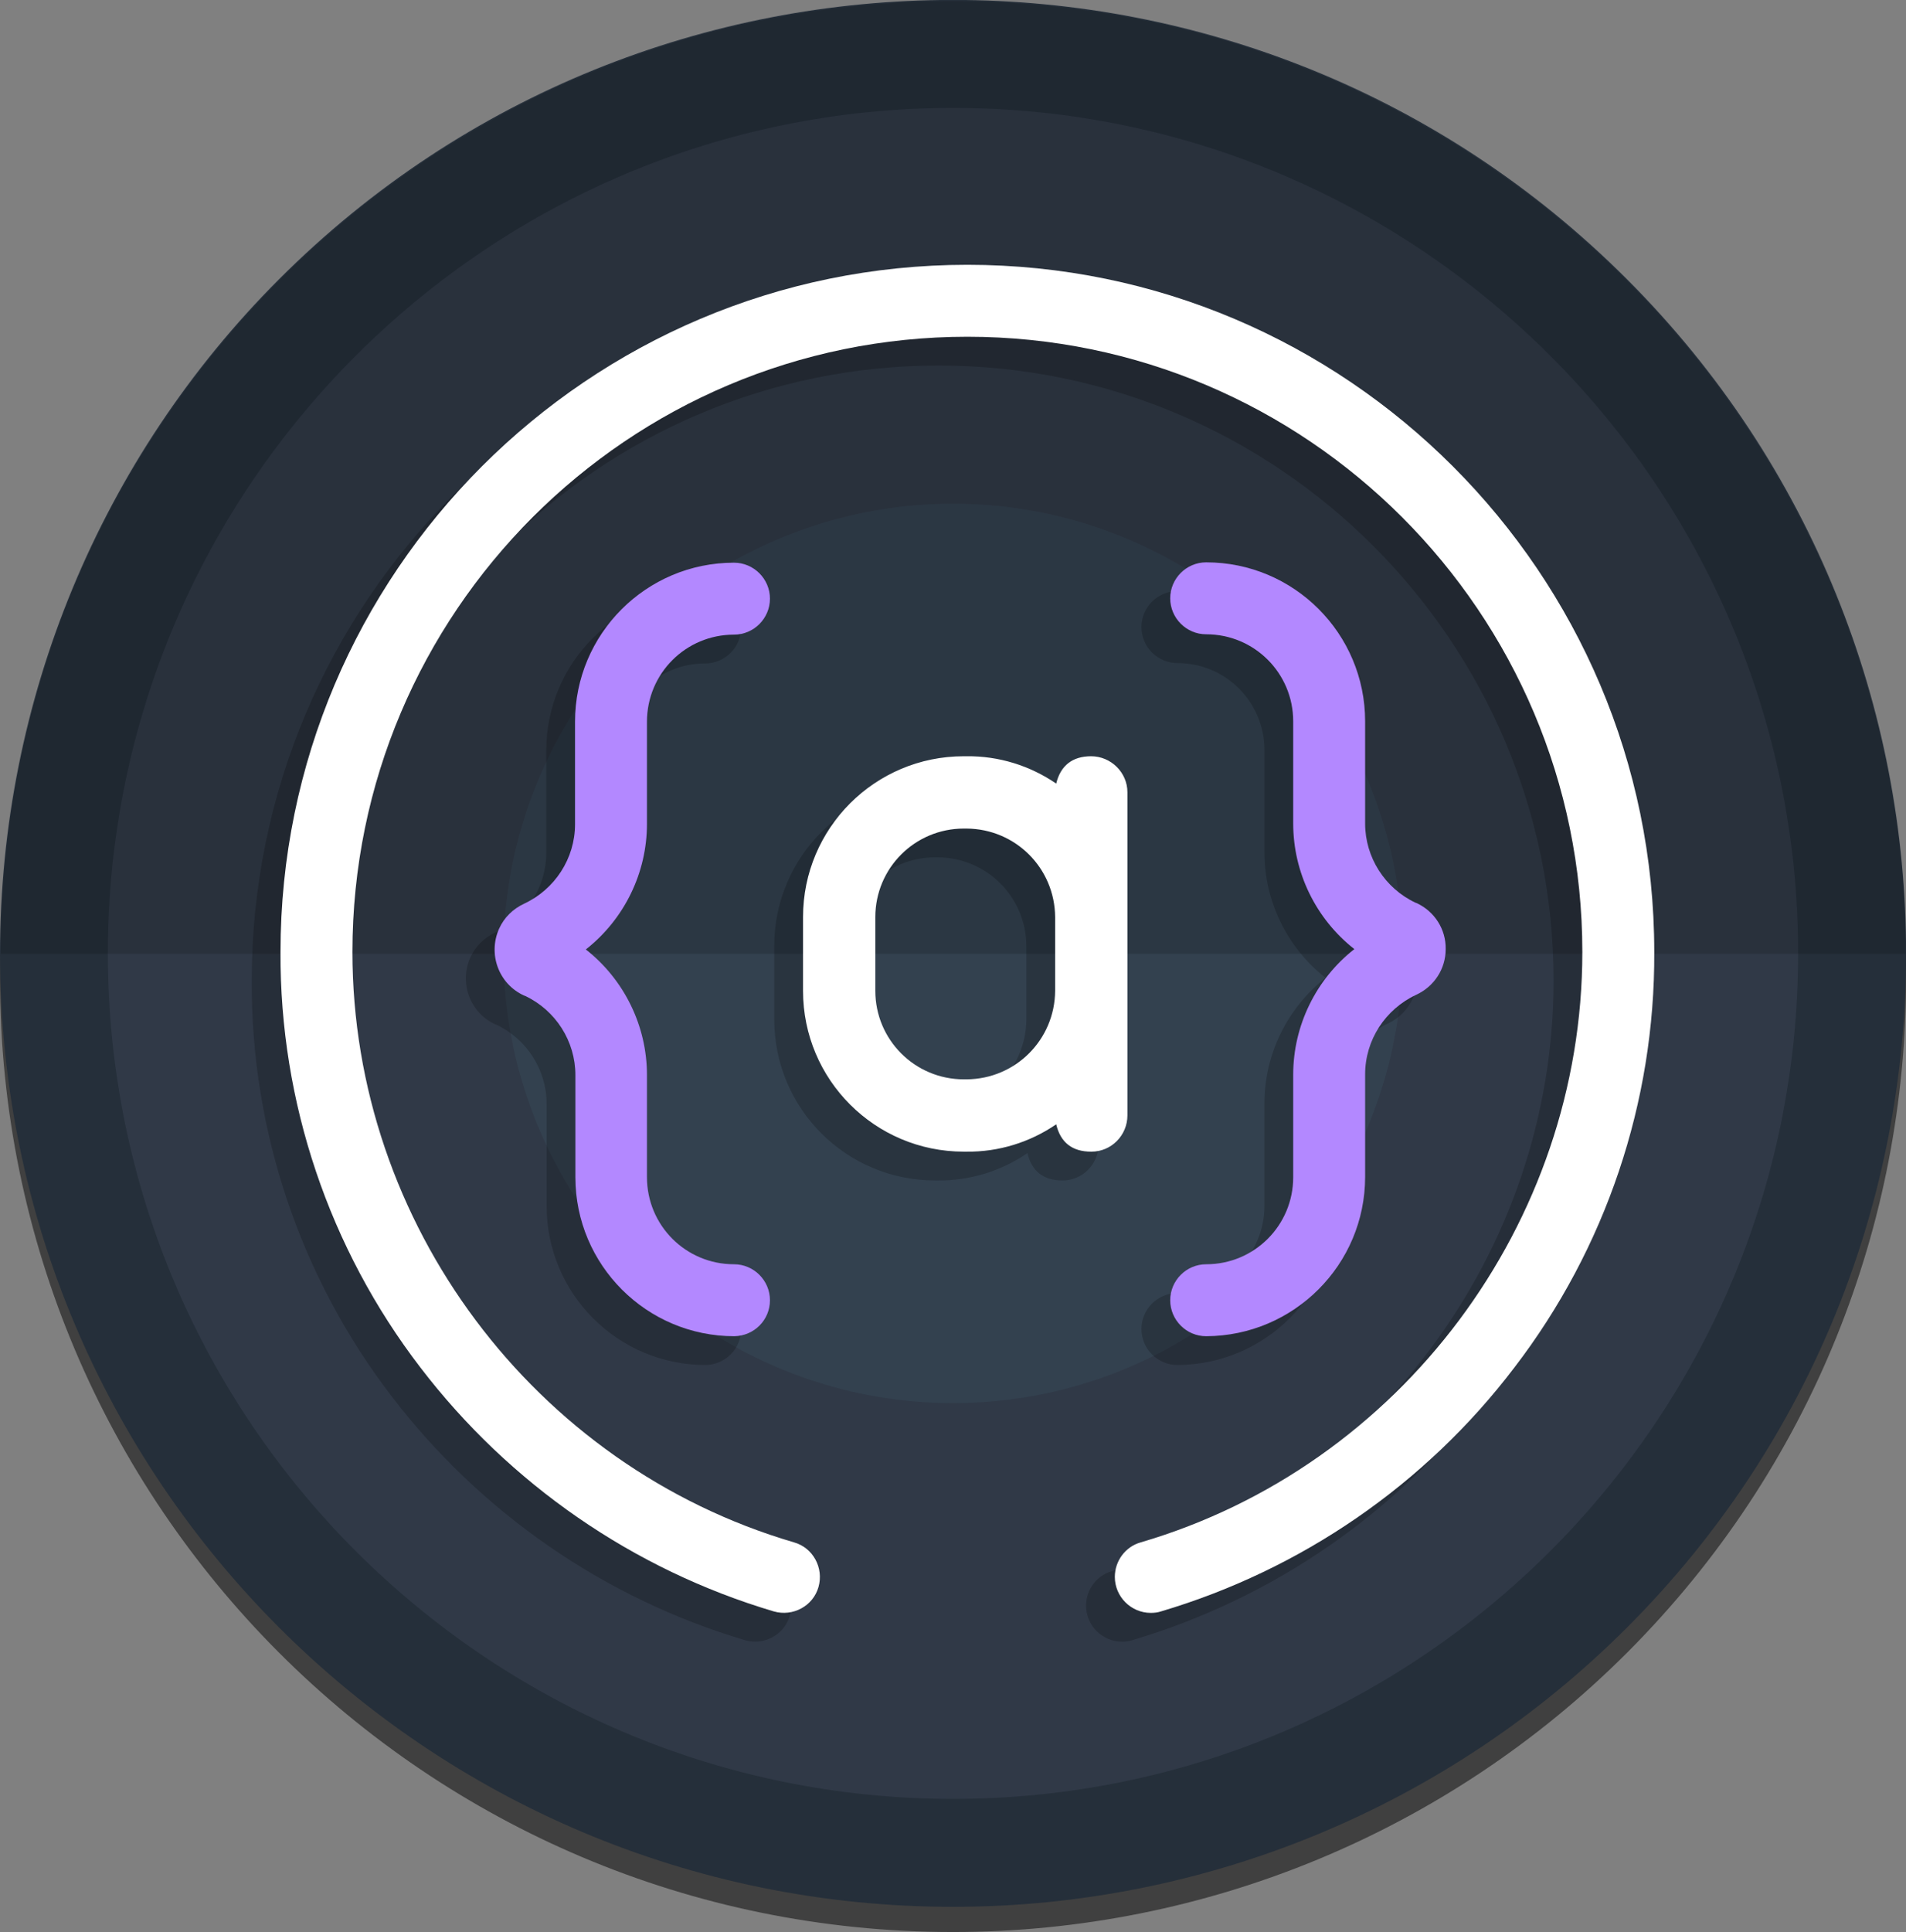 <?xml version="1.0" encoding="utf-8"?>
<!-- Generator: Adobe Illustrator 21.1.0, SVG Export Plug-In . SVG Version: 6.00 Build 0)  -->
<svg version="1.1" id="_x38_cf89355-66a0-412e-b33a-ed66ca643c25"
	 xmlns="http://www.w3.org/2000/svg" xmlns:xlink="http://www.w3.org/1999/xlink" x="0px" y="0px" viewBox="0 0 530 537"
	 style="enable-background:new 0 0 530 537;" xml:space="preserve">
<rect x="0" y="0" width="530" height="537" fill="#808080" stroke="none"/>
<style type="text/css">
	.st0{opacity:0.5;}
	.st1{fill:#303947;}
	.st2{fill:#252F3A;}
	.st3{fill:#33414F;}
	.st4{opacity:0.15;enable-background:new    ;}
	.st5{opacity:0.2;enable-background:new    ;}
	.st6{fill:#B388FF;}
	.st7{fill:#FFFFFF;}
</style>
<title>Untitled-5</title>
<g class="st0">
	<path d="M265,537C118.6,537,0,418.3,0,272c0-70.3,27.9-137.7,77.6-187.4c103.5-103.5,271.3-103.5,374.8,0s103.5,271.3,0,374.8
		C402.7,509.1,335.3,537,265,537z M265,37C135.4,37,30,142.4,30,272s105.4,235,235,235s235-105.4,235-235S394.6,37,265,37z"/>
</g>
<circle class="st1" cx="265" cy="265" r="250"/>
<path class="st2" d="M265,530C118.6,530,0,411.3,0,265c0-70.3,27.9-137.7,77.6-187.4c103.5-103.5,271.3-103.5,374.8,0
	s103.5,271.3,0,374.8C402.7,502.1,335.3,530,265,530z M265,30C135.4,30,30,135.4,30,265s105.4,235,235,235s235-105.4,235-235
	S394.6,30,265,30z"/>
<circle class="st3" cx="265" cy="265" r="125"/>
<path class="st4" d="M265,0.3C118.7,0.3,0.2,118.9,0.2,265.1h529.7C529.8,118.9,411.3,0.3,265,0.3z"/>
<path class="st5" d="M196.2,379.4c-24.4,0-44.2-19.8-44.2-44.2v-28.4c0-9.4-5.5-18-14-22l-0.3-0.1c-7-3.2-10.1-11.5-6.9-18.6
	c1.4-3.1,3.9-5.5,6.9-6.9c8.6-4,14.2-12.6,14.2-22.1v-28.5c0-24.4,19.8-44.2,44.2-44.2c5.5,0,10,4.5,10,10s-4.5,10-10,10
	c-13.4,0-24.2,10.8-24.2,24.2V237c0,13.6-6.3,26.5-17,34.9c10.7,8.4,17,21.3,17,34.9v28.4c0,13.4,10.8,24.2,24.2,24.2
	c5.5,0,10,4.5,10,10C206.1,374.9,201.7,379.3,196.2,379.4z"/>
<path class="st5" d="M327.4,379.4c-5.5,0-10-4.5-10-10s4.5-10,10-10c13.4,0,24.2-10.8,24.2-24.2v-28.5c0-13.6,6.3-26.5,17-34.9
	c-10.7-8.4-17-21.3-17-34.9v-28.4c0-13.4-10.8-24.2-24.2-24.2c-5.5,0-10-4.5-10-10s4.5-10,10-10c24.4,0,44.2,19.8,44.2,44.2v28.4
	c0,9.4,5.5,18,14,22l0.3,0.1c7,3.2,10.1,11.5,6.9,18.6c-1.4,3.1-3.9,5.5-6.9,6.9c-8.6,4-14.2,12.6-14.2,22.1v28.5
	C371.6,359.5,351.8,379.3,327.4,379.4z"/>
<path class="st5" d="M295.4,218.2c5.5,0,10.1,4.5,10.1,10V318c0,5.6-4.5,10.1-10,10.1c0,0,0,0-0.1,0c-5.2,0-8.5-2.5-9.7-7.6
	c-7.3,5-16,7.7-24.9,7.6H260c-24.7,0-44.7-20-44.7-44.7v-20.5c0-24.7,20-44.7,44.7-44.7h0.8c8.9-0.1,17.6,2.6,24.9,7.6
	C286.9,220.8,290.2,218.2,295.4,218.2z M285.4,262.9c-0.1-13.6-11-24.5-24.6-24.6H260c-13.6,0-24.6,11-24.6,24.6l0,0v20.5
	c0,13.6,11,24.6,24.6,24.6l0,0h0.8c13.6-0.1,24.5-11,24.6-24.6V262.9z"/>
<path class="st5" d="M312,456.3c-5.5,0-10-4.5-10-10c0-4.4,2.9-8.4,7.2-9.6C381.5,415.5,432,348,432,272.6c0-94.3-76.7-171-171-171
	s-171,76.7-171,171c0,75.4,50.5,142.9,122.8,164.1c5.3,1.5,8.3,7.1,6.8,12.4s-7.1,8.3-12.4,6.8c-39.1-11.6-73.5-35.4-98.3-67.8
	C83.5,355,69.8,314.3,70,272.6c0-105.3,85.7-191,191-191s191,85.7,191,191c0.2,41.7-13.5,82.4-38.9,115.5
	c-24.7,32.5-59.2,56.2-98.3,67.8C313.9,456.2,312.9,456.3,312,456.3z"/>
<path class="st6" d="M204.2,371.4c-24.4,0-44.2-19.8-44.2-44.2v-28.4c0-9.4-5.5-18-14-22l-0.3-0.1c-7-3.2-10.1-11.5-6.9-18.6
	c1.4-3.1,3.9-5.5,6.9-6.9c8.6-4,14.2-12.6,14.2-22.1v-28.5c0-24.4,19.8-44.2,44.2-44.2c5.5,0,10,4.5,10,10s-4.5,10-10,10
	c-13.4,0-24.2,10.8-24.2,24.2V229c0,13.6-6.3,26.5-17,34.9c10.7,8.4,17,21.3,17,34.9v28.4c0,13.4,10.8,24.2,24.2,24.2
	c5.5,0,10,4.5,10,10C214.1,366.9,209.7,371.3,204.2,371.4z"/>
<path class="st6" d="M335.4,371.4c-5.5,0-10-4.5-10-10s4.5-10,10-10c13.4,0,24.2-10.8,24.2-24.2v-28.5c0-13.6,6.3-26.5,17-34.9
	c-10.7-8.4-17-21.3-17-34.9v-28.4c0-13.4-10.8-24.2-24.2-24.2c-5.5,0-10-4.5-10-10s4.5-10,10-10c24.4,0,44.2,19.8,44.2,44.2v28.4
	c0,9.4,5.5,18,14,22l0.3,0.1c5,2.3,8.2,7.3,8.1,12.8c0,5.5-3.2,10.4-8.2,12.7c-8.6,4-14.2,12.6-14.2,22.1v28.5
	C379.6,351.5,359.8,371.3,335.4,371.4z"/>
<path class="st7" d="M303.4,210.2c5.5,0,10.1,4.5,10.1,10V310c0,5.6-4.5,10.1-10,10.1c0,0,0,0-0.1,0c-5.2,0-8.5-2.5-9.7-7.6
	c-7.3,5-16,7.7-24.9,7.6H268c-24.7,0-44.7-20-44.7-44.7v-20.5c0-24.7,20-44.7,44.7-44.7h0.8c8.9-0.1,17.6,2.6,24.9,7.6
	C294.9,212.8,298.2,210.2,303.4,210.2z M293.4,254.9c-0.1-13.6-11-24.5-24.6-24.6H268c-13.6,0-24.6,11-24.6,24.6l0,0v20.5
	c0,13.6,11,24.6,24.6,24.6l0,0h0.8c13.6-0.1,24.5-11,24.6-24.6V254.9z"/>
<path class="st7" d="M320,448.3c-5.5,0-10-4.5-10-10c0-4.4,2.9-8.4,7.2-9.6C389.5,407.5,440,340,440,264.6c0-94.3-76.7-171-171-171
	s-171,76.7-171,171c0,75.4,50.5,142.9,122.8,164.1c5.3,1.5,8.3,7.1,6.8,12.4s-7.1,8.3-12.4,6.8l0,0c-39.1-11.6-73.5-35.4-98.3-67.8
	C91.5,347,77.8,306.3,78,264.6c0-105.3,85.7-191,191-191s191,85.7,191,191c0.2,41.7-13.5,82.4-38.9,115.5
	c-24.7,32.5-59.2,56.2-98.3,67.8C321.9,448.2,320.9,448.3,320,448.3z"/>
</svg>
